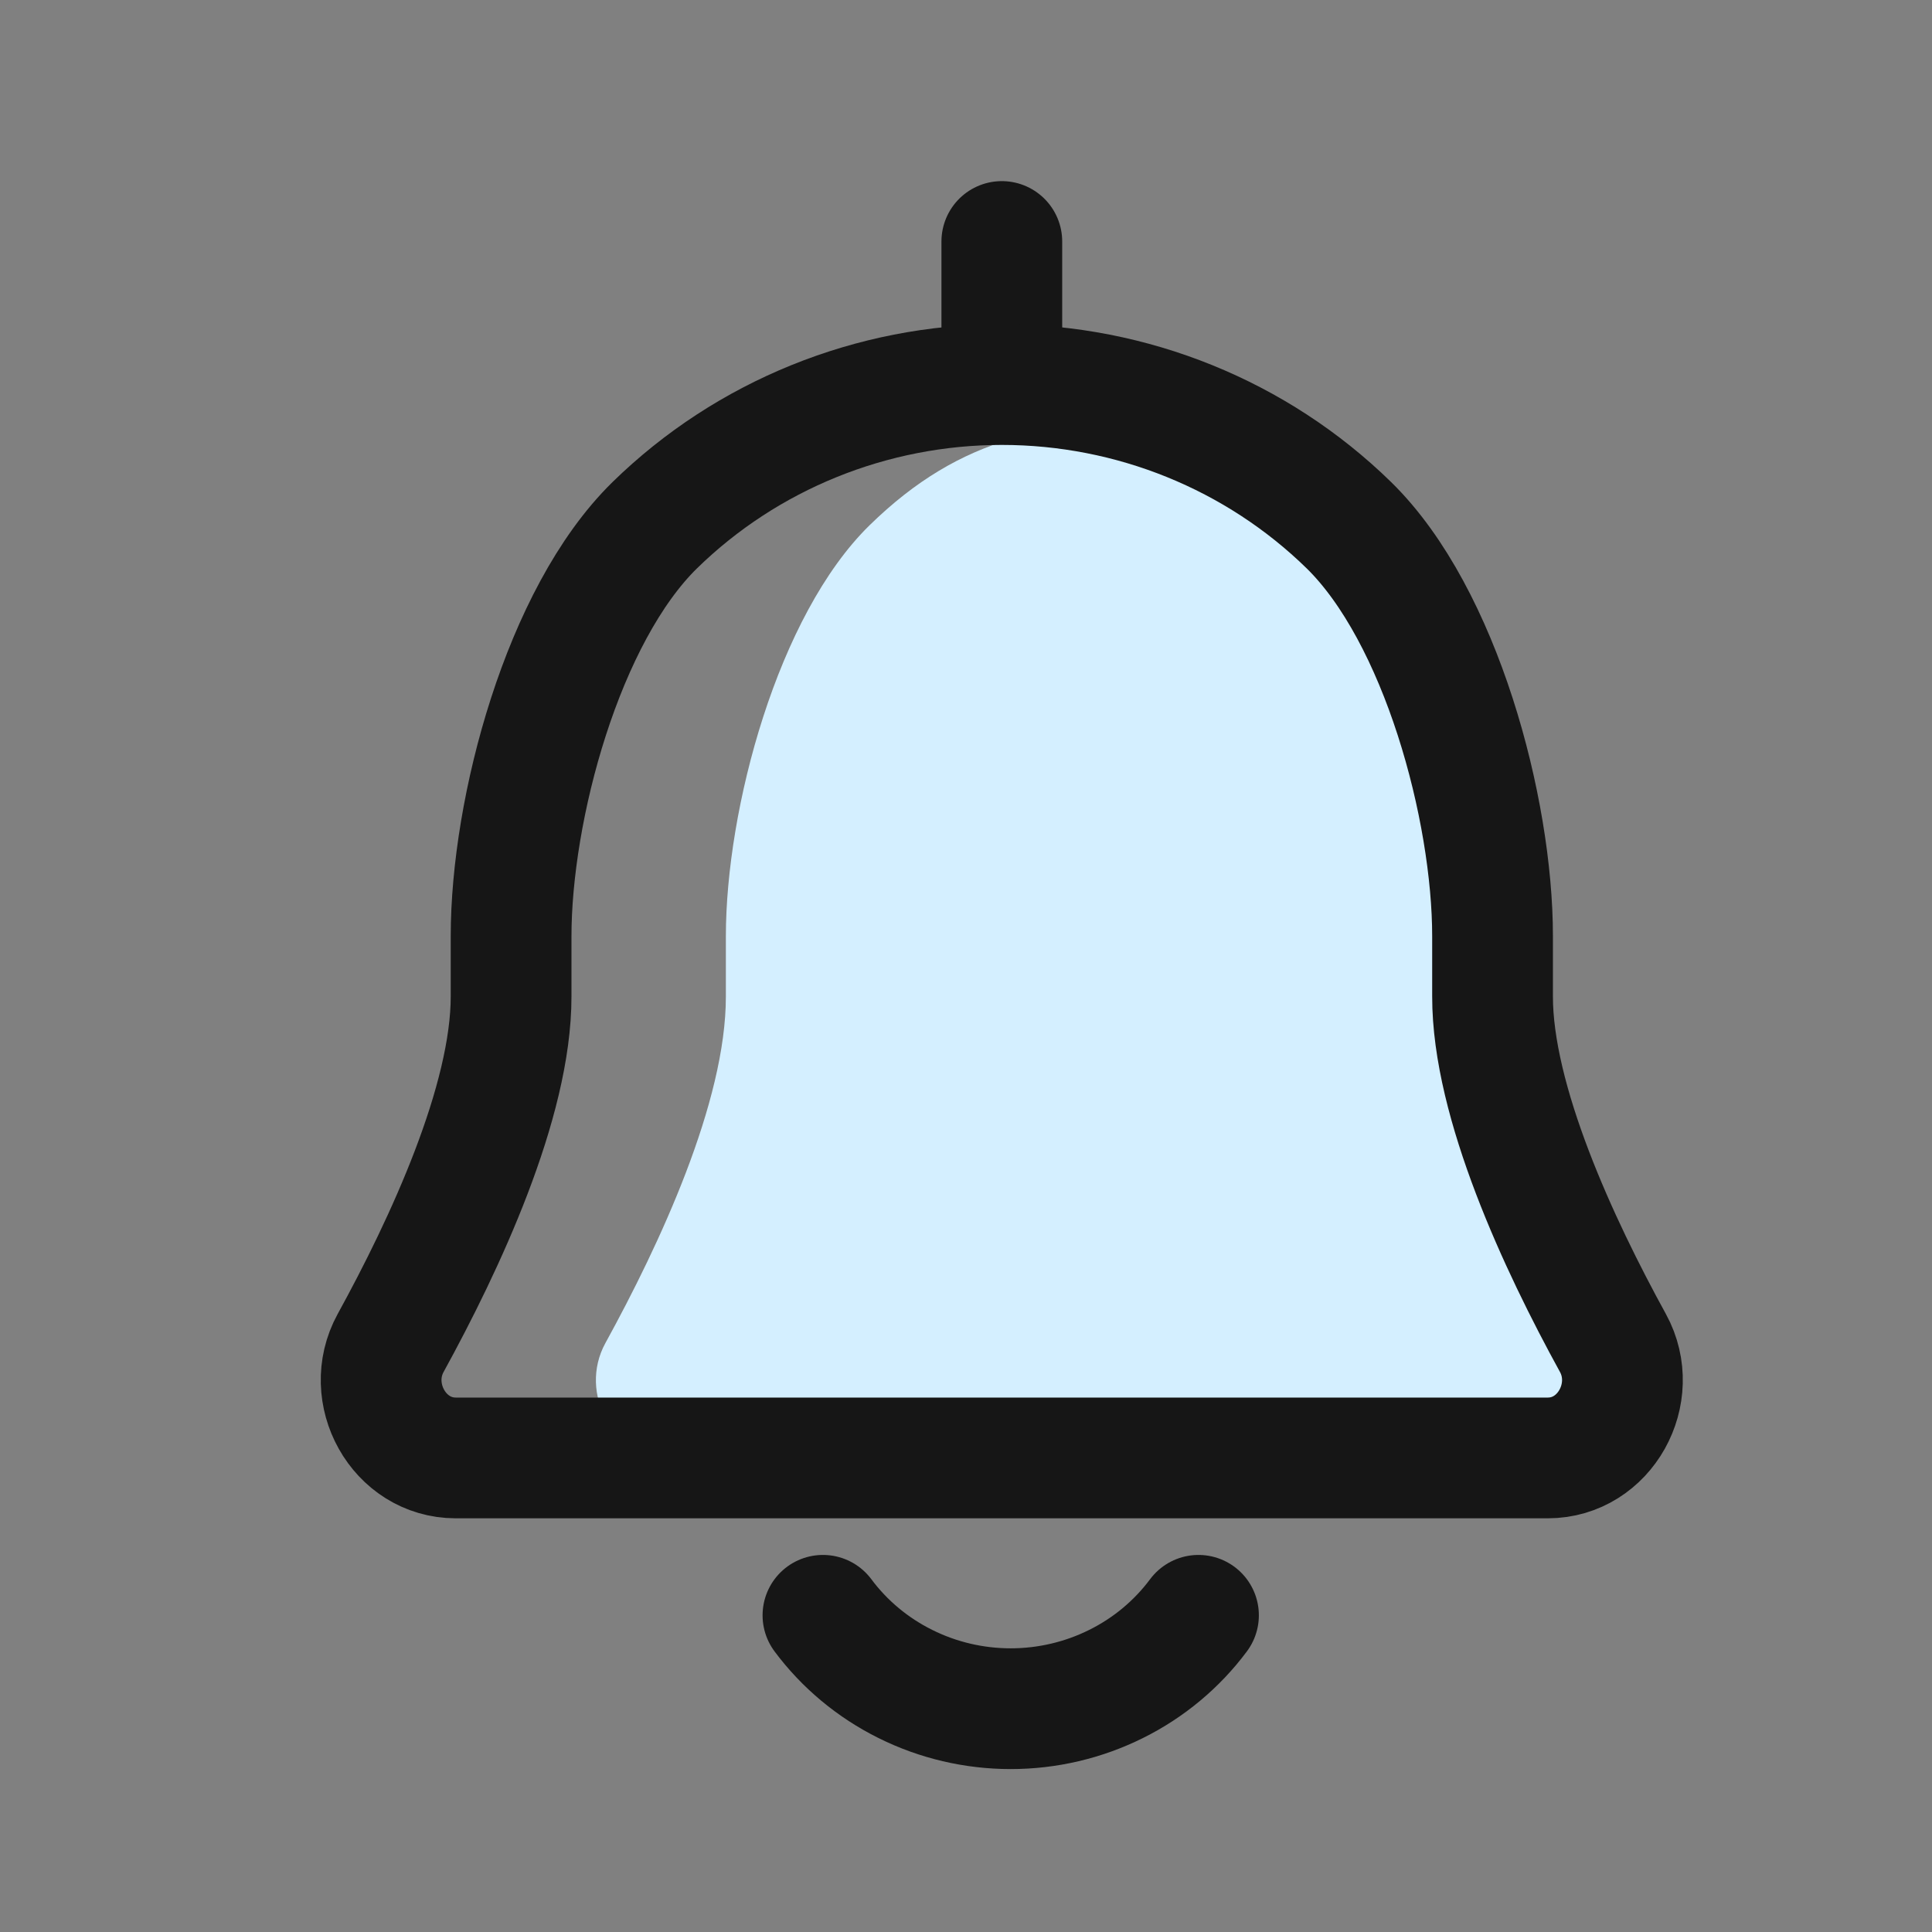 <svg width="24" height="24" viewBox="0 0 24 24" fill="none" xmlns="http://www.w3.org/2000/svg">
<rect x="0" y="0" width="24" height="24" fill="#808080" stroke="none"/>
<path d="M12.445 3V4.778" stroke="#161616" stroke-width="1.5" stroke-linecap="round" stroke-linejoin="round"/>
<path d="M14.888 20.066C14.62 20.426 14.269 20.718 13.864 20.919C13.458 21.121 13.01 21.226 12.555 21.226C12.101 21.226 11.652 21.121 11.247 20.919C10.842 20.718 10.491 20.426 10.223 20.066" stroke="#161616" stroke-width="1.5" stroke-linecap="round" stroke-linejoin="round"/>
<path d="M17.779 18.111L18.766 17.914C19.368 17.794 19.685 17.104 19.443 16.539C19.077 15.684 18.666 14.45 18.668 13.223V11.889V11.445C18.668 9.863 18.033 7.675 16.89 6.556C15.747 5.437 16.285 5.223 14.668 5.223C13.051 5.223 11.946 5.407 10.802 6.525C9.659 7.644 9.017 10.05 9.017 11.632V12.377C9.019 13.688 8.193 15.46 7.52 16.685C7.179 17.308 7.62 18.111 8.33 18.111H12.446M17.779 18.111H12.446H17.779Z" fill="#D4EFFF"/>
<path d="M15.111 18.111H19.227C19.937 18.111 20.378 17.307 20.037 16.684C19.364 15.459 18.539 13.687 18.541 12.376V11.681V11.631C18.541 10.049 17.899 7.643 16.756 6.524C15.612 5.406 14.062 4.777 12.445 4.777C10.828 4.777 9.278 5.406 8.134 6.524C6.991 7.643 6.349 10.049 6.349 11.631V12.376C6.351 13.687 5.525 15.459 4.852 16.684C4.511 17.307 4.952 18.111 5.662 18.111H9.778M15.111 18.111H9.778Z" stroke="#161616" stroke-width="1.5" stroke-linecap="round" stroke-linejoin="round"/>
</svg>
